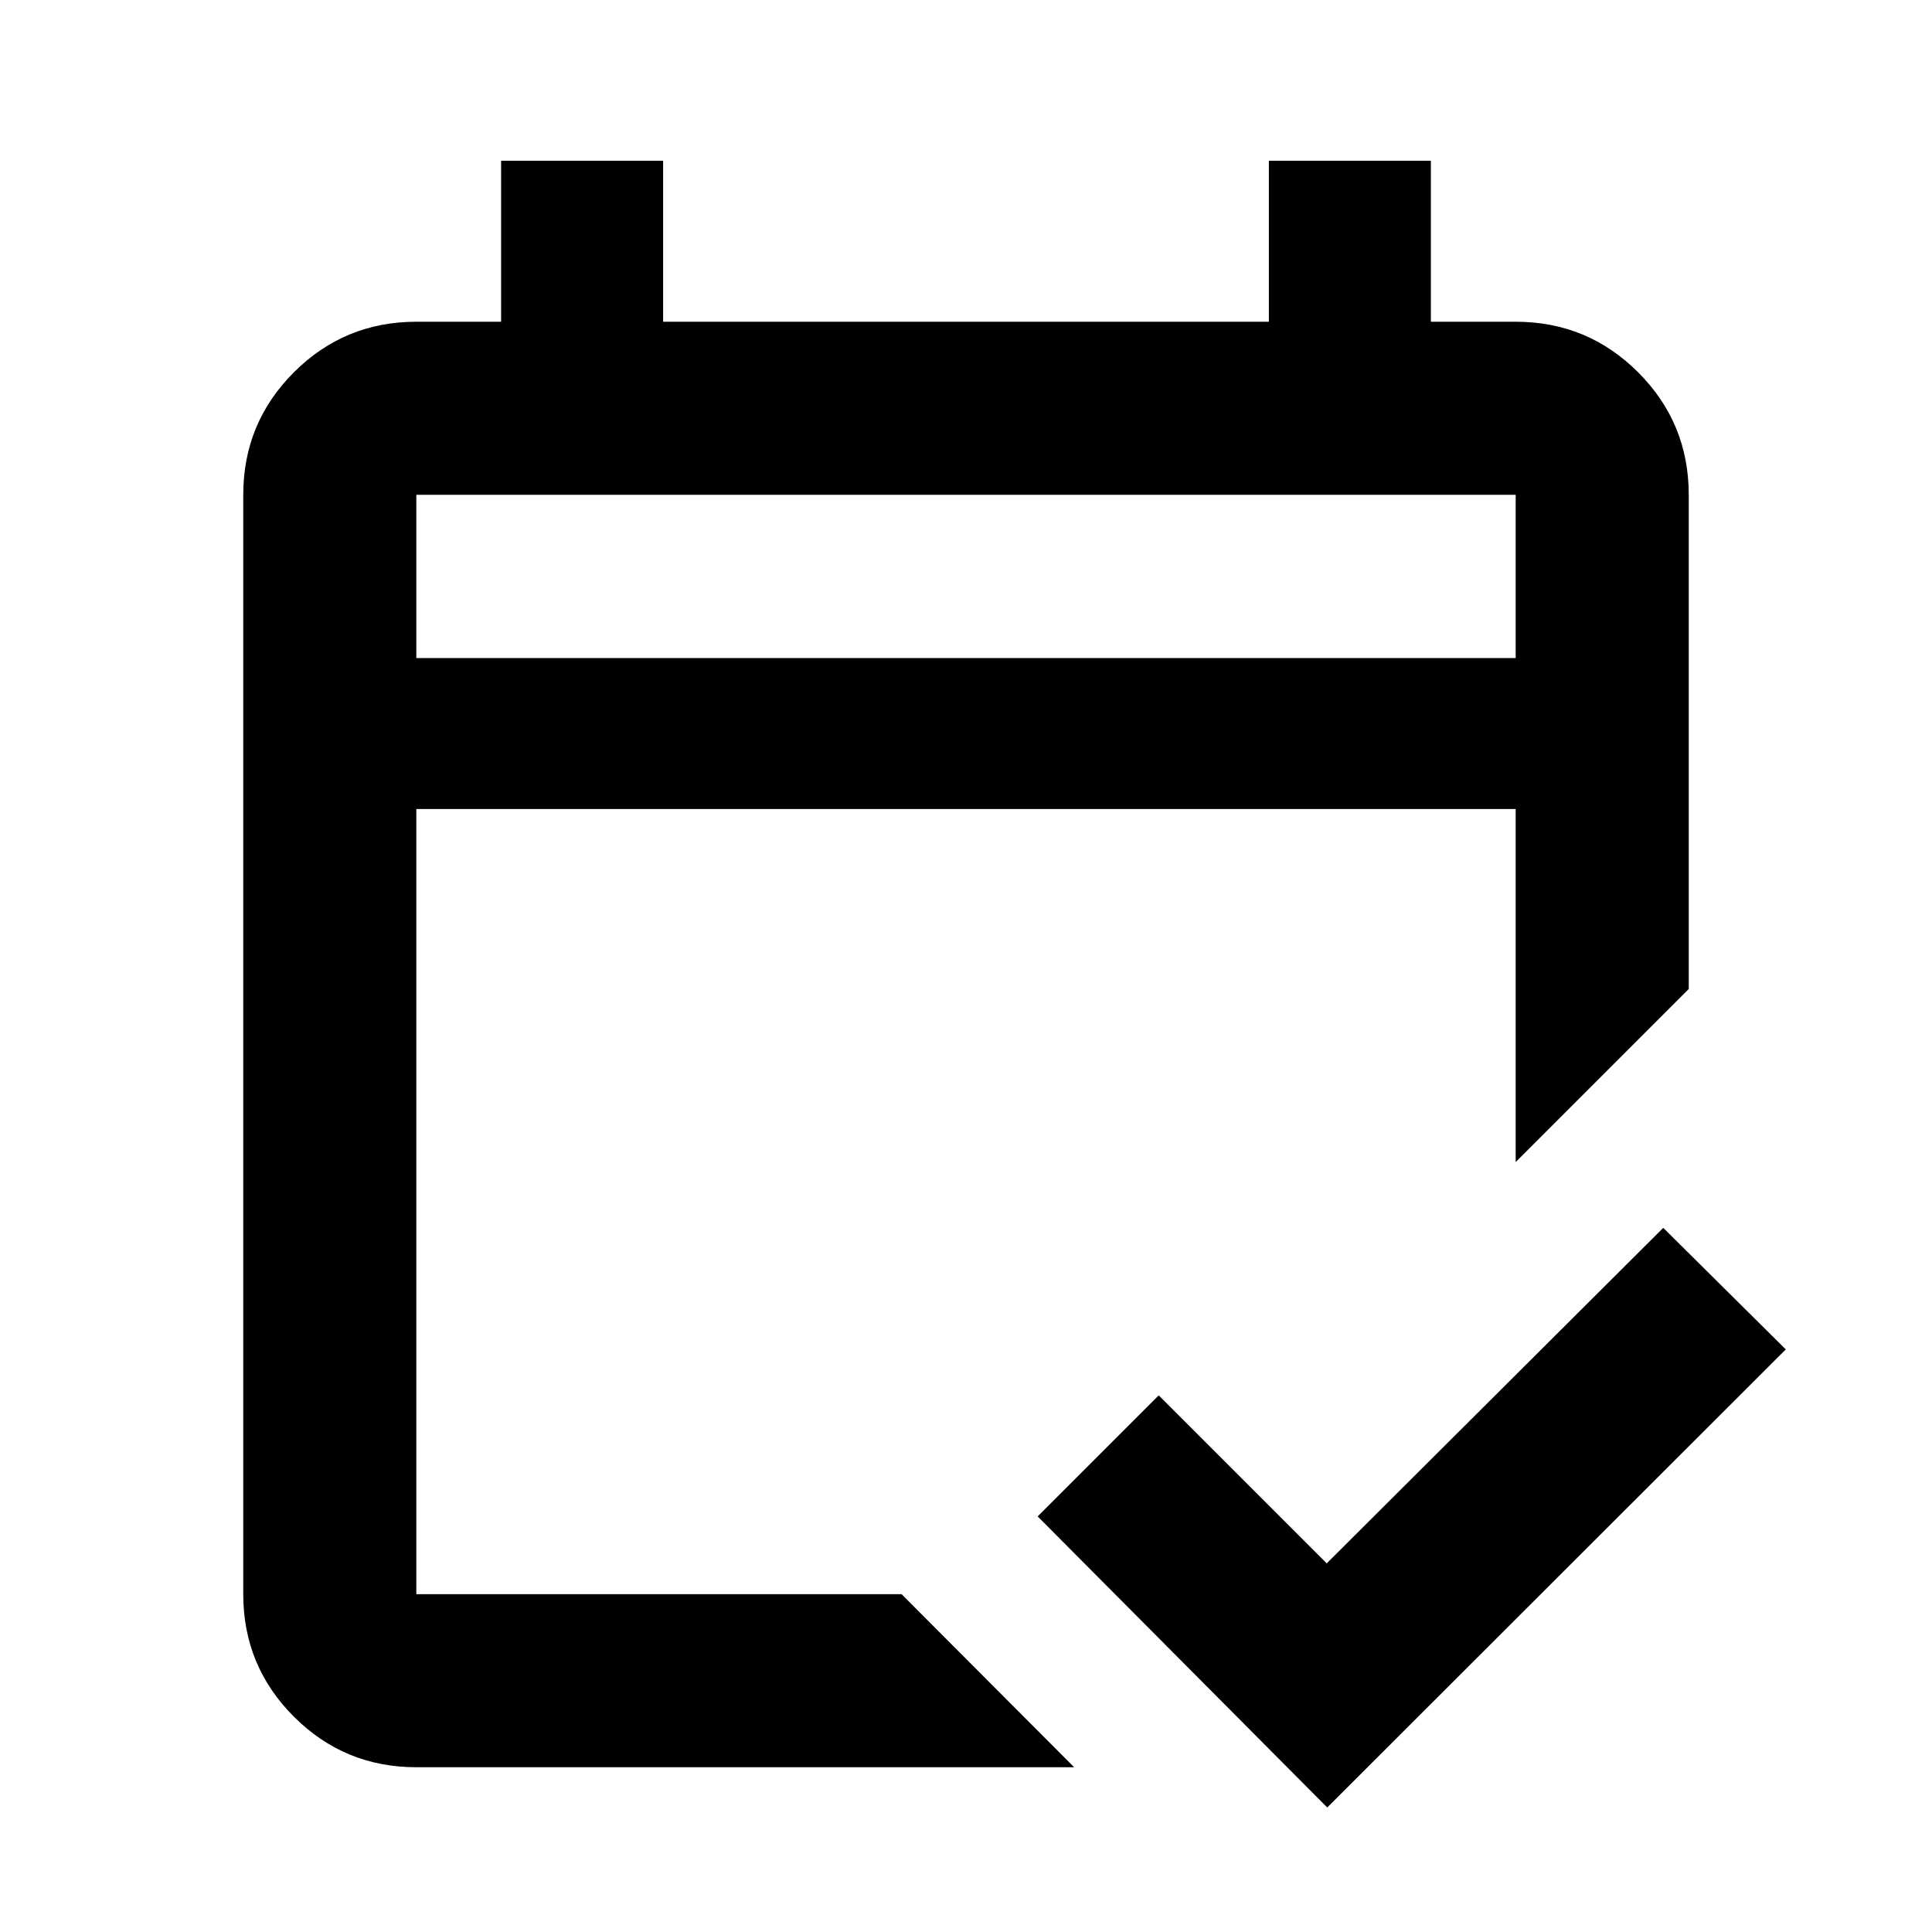 <svg xmlns="http://www.w3.org/2000/svg" height="24" viewBox="0 -960 960 960" width="24"><path d="M206.87-81.87q-35.72 0-60.86-25.14t-25.14-60.86v-546.26q0-35.72 25.14-60.86t60.86-25.14H249v-80h80.5v80h301v-80H711v80h42.13q35.72 0 60.86 25.14t25.14 60.86v245.56l-86 86V-558H206.87v390.13h241.11l85.76 86H206.87Zm0-551.13h546.26v-81.13H206.87V-633Zm0 0v-81.13V-633ZM659.5-61.87 515.61-206.5l60.15-60.15 83.48 83.48 167.22-166.72 60.89 60.41L659.5-61.87Z"/></svg>